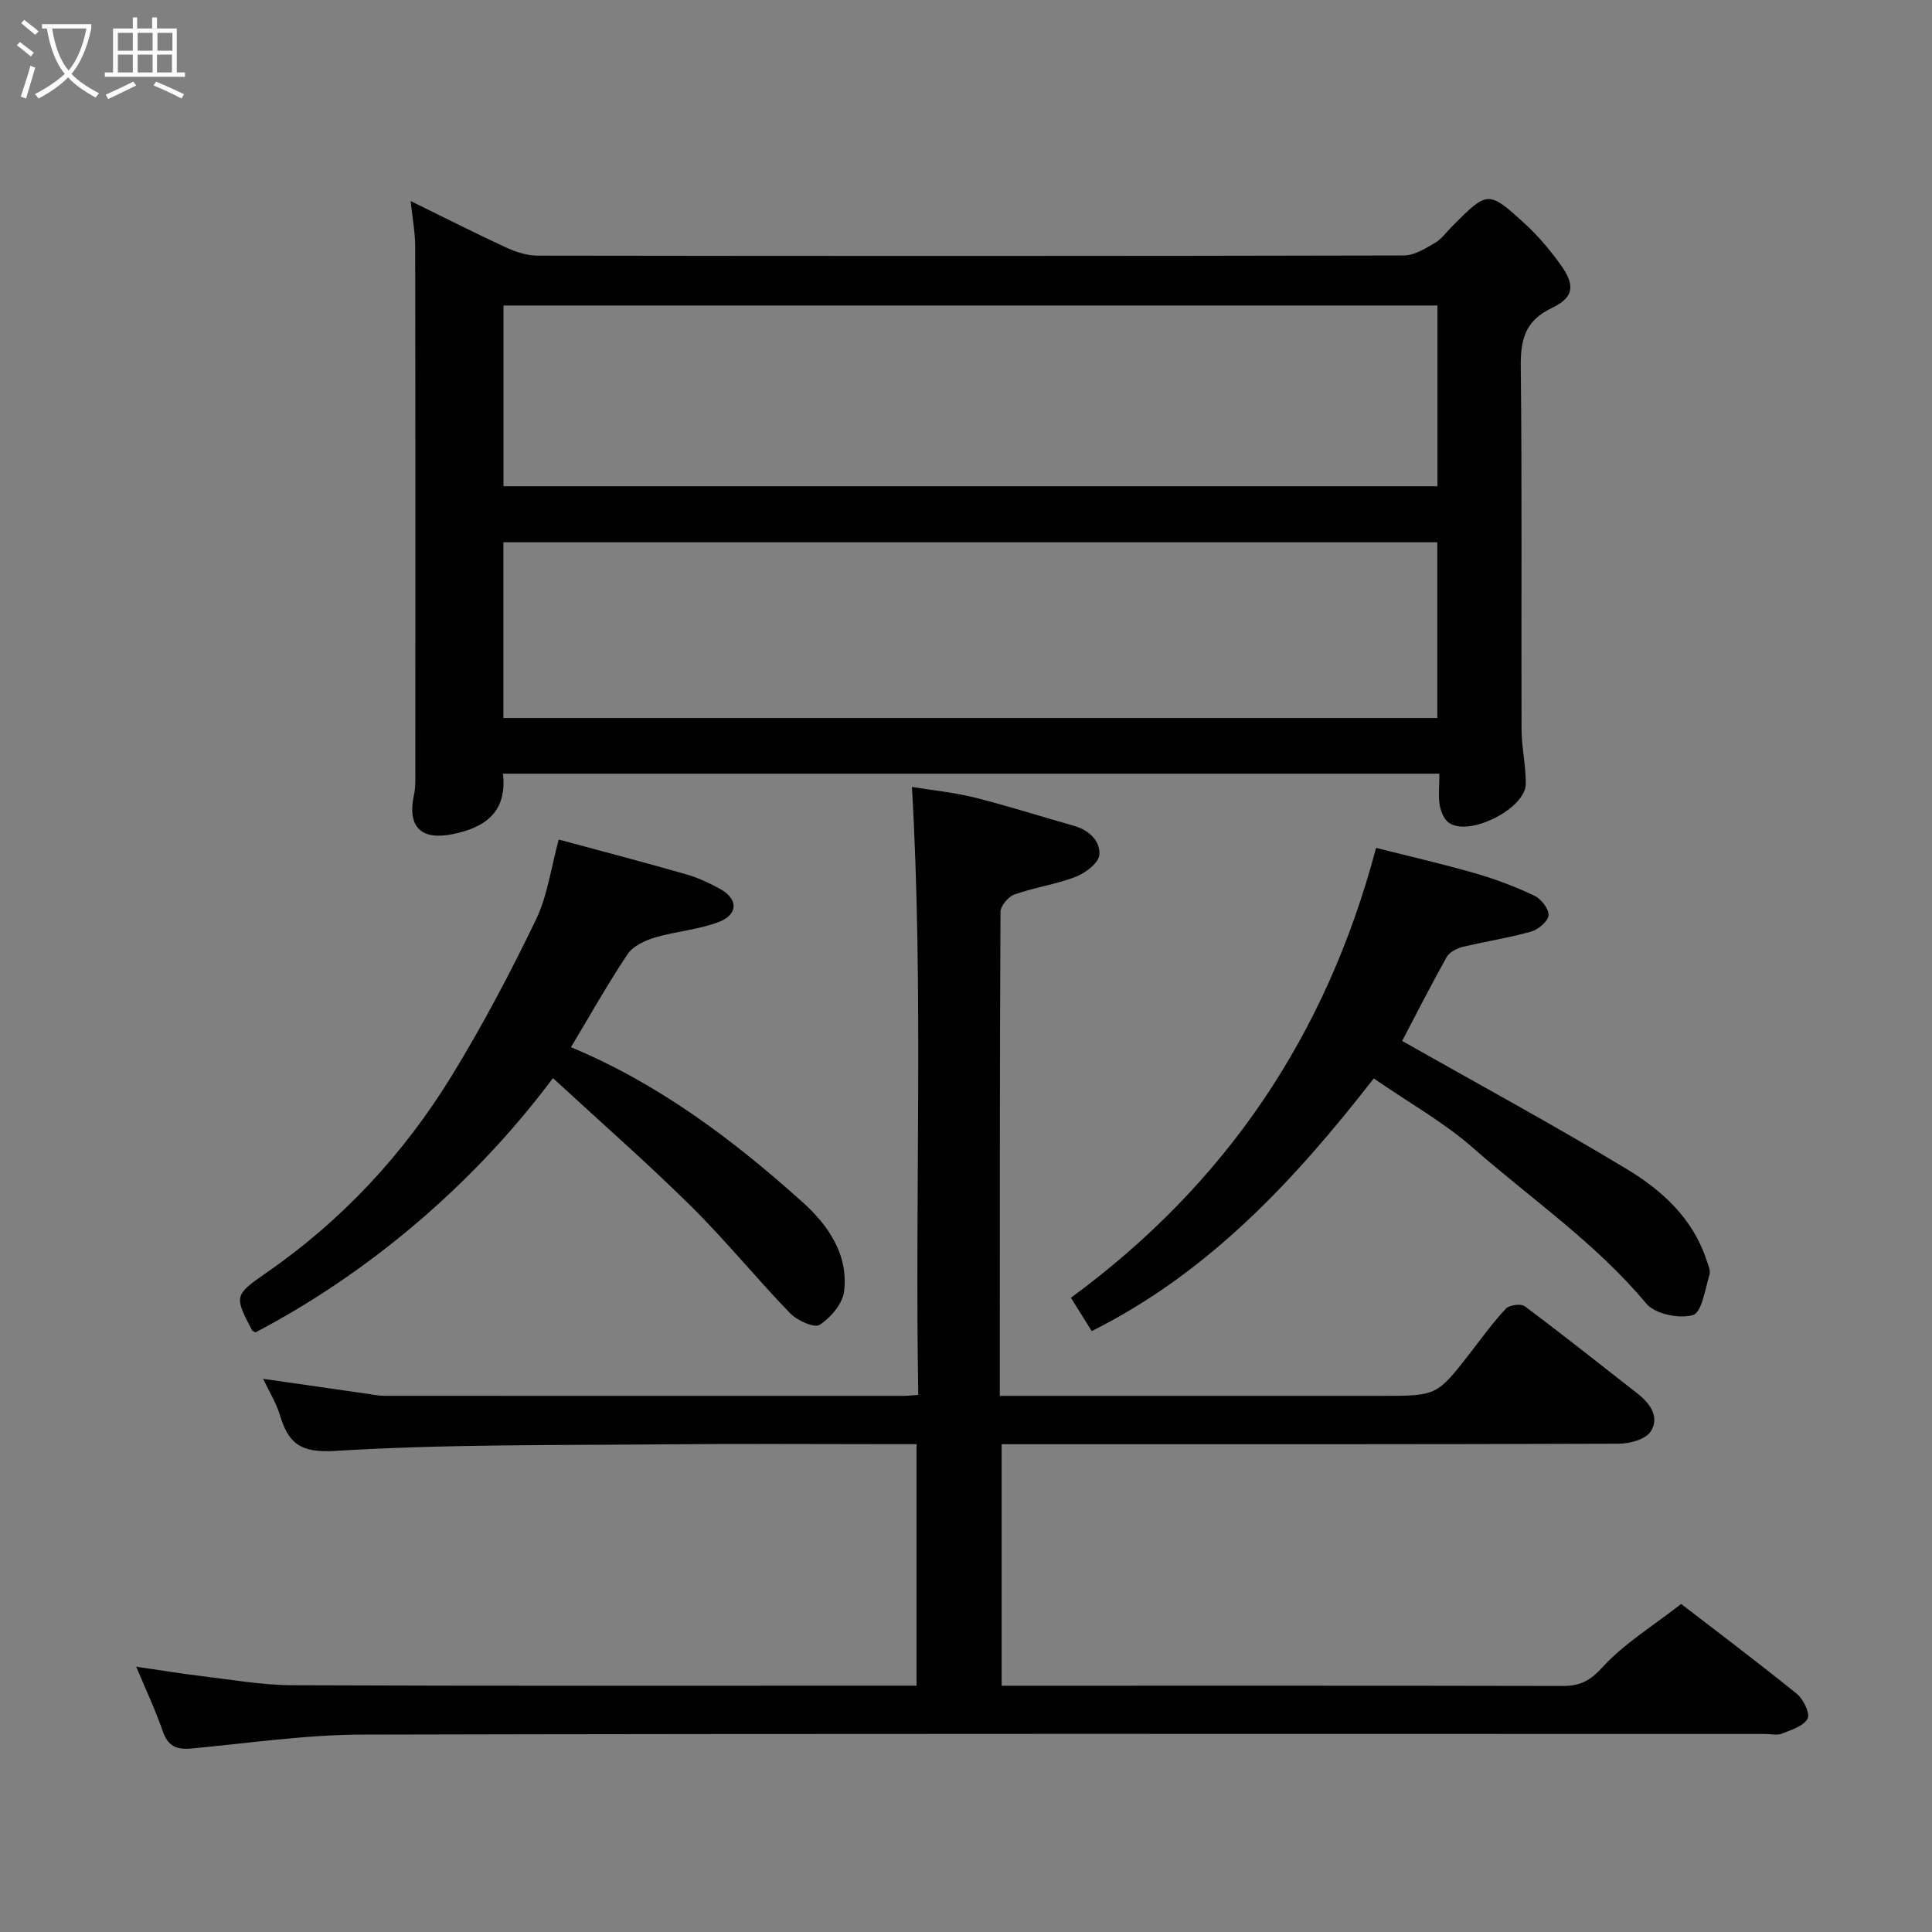 <svg enable-background="new 0 0 400 400" viewBox="0 0 400 400" xmlns="http://www.w3.org/2000/svg"><rect x="0" y="0" width="400" height="400" fill="#808080" stroke="none"/><path d="m6.4 11.7c-1-.8-1.9-1.6-2.9-2.3l.6-.7c.9.7 1.9 1.4 2.9 2.2zm-2.1 8.3c.7-2.1 1.4-4.2 2-6.4.2.1.6.3 1 .4-.7 2.3-1.3 4.4-1.9 6.4zm3-12.8c-1.1-.9-2.1-1.7-2.9-2.4l.6-.7c1 .8 2 1.5 3 2.4zm1.4-1.3v-.9h10.2v.9c-.9 4.2-2.3 7.3-4.1 9.4 1.3 1.4 3.2 2.7 5.7 4-.2.2-.4.5-.7.9-2.5-1.4-4.4-2.7-5.7-4.2-1.4 1.5-3.5 3-6.1 4.4 0 0 0 0-.1-.1-.3-.4-.5-.7-.7-.8 2.7-1.4 4.7-2.8 6.2-4.2-1.8-2.2-3-5.3-3.7-9.4zm9.2 0h-7.1c.6 3.8 1.7 6.7 3.4 8.7 1.7-2 2.9-4.8 3.7-8.7z" fill="#fbfcfa"/><path d="m31.6 3.6h.9v2.3h4.1v9.1h1.7v.9h-16.6v-.9h1.7v-9.1h4.1v-2.3h.9v2.3h3.1v-2.3zm-4 13.3.6.8c-1.9.9-3.8 1.9-5.8 2.8-.2-.3-.3-.6-.5-.9 2-.9 3.9-1.8 5.7-2.7zm-3.2-10.1v3.7h3.1v-3.7zm0 4.5v3.7h3.1v-3.7zm4.1-4.5v3.7h3.1v-3.7zm0 4.5v3.7h3.1v-3.7zm9.1 9.1c-2.1-1.1-4.1-2-5.8-2.7l.5-.8c2.2.9 4.1 1.8 5.8 2.6zm-1.9-13.6h-3.1v3.7h3.1zm-3.2 4.5v3.7h3.1v-3.7z" fill="#fbfcfa"/><g fill="#010101"><path d="m298.01 160.18c-64.86 0-129.11 0-193.88 0 .88 7.75-3.43 11.09-10.34 12.51-6.64 1.36-9.54-1.48-8.06-8.23.31-1.44.26-2.97.26-4.46.01-36.31.03-72.62-.03-108.94 0-2.89-.56-5.78-.94-9.44 6.93 3.4 13.29 6.63 19.75 9.62 2.01.93 4.33 1.68 6.51 1.69 59.8.09 119.6.1 179.4-.04 2.16-.01 4.44-1.45 6.43-2.61 1.39-.81 2.4-2.28 3.57-3.46 7.35-7.35 7.43-7.44 15.09-.44 2.66 2.43 5.02 5.25 7.15 8.16 3.24 4.43 3.08 6.98-1.62 9.22-5.64 2.69-6.5 6.64-6.44 12.28.28 24.98.08 49.97.16 74.95.01 3.76.91 7.53.88 11.29-.03 5.13-11.74 11.04-15.92 8.07-1.03-.73-1.7-2.38-1.92-3.72-.29-1.94-.05-3.97-.05-6.45zm-193.77-59.51h193.37c0-12.72 0-25.1 0-37.42-64.64 0-128.88 0-193.37 0zm-.02 47.98h193.36c0-12.41 0-24.45 0-36.38-64.66 0-128.9 0-193.36 0z"/><path d="m189.76 349c0-16.98 0-33.25 0-50-1.85 0-3.47 0-5.09 0-15.5 0-31-.12-46.49.03-22.93.22-45.9-.05-68.77 1.37-7.32.45-9.72-1.63-11.49-7.5-.73-2.44-2.14-4.67-3.44-7.43 7.67 1.1 14.66 2.11 21.66 3.11 1.14.16 2.28.41 3.42.41 35.83.02 71.65.02 107.48.01.8 0 1.6-.1 3.08-.2-.74-41.85 1.12-83.52-1.31-125.87 4.14.68 8.63 1.11 12.95 2.19 6.93 1.73 13.75 3.93 20.63 5.87 3.12.88 5.44 3.16 5.22 5.99-.13 1.68-2.9 3.78-4.92 4.56-4.07 1.58-8.51 2.18-12.64 3.64-1.28.45-2.9 2.37-2.91 3.62-.17 33.15-.14 66.3-.14 100.2h5.46 73.49c11.53 0 11.53 0 18.44-8.9 2.41-3.1 4.71-6.31 7.39-9.16.72-.77 3.12-1.08 3.91-.49 7.87 5.88 15.56 12 23.3 18.04 2.65 2.07 4.69 4.89 2.77 7.89-1.04 1.61-4.29 2.51-6.55 2.52-40.49.15-80.98.11-121.48.11-1.99 0-3.98 0-6.35 0v50h5.23c36.99 0 73.99-.03 110.98.05 3.55.01 5.62-1.07 8.2-3.89 4.43-4.85 10.27-8.4 16.27-13.09 6.26 4.82 15.2 11.55 23.91 18.57 1.38 1.11 2.84 4.09 2.28 5.16-.82 1.56-3.37 2.34-5.32 3.12-1.01.4-2.3.07-3.47.07-96.81 0-193.63-.1-290.44.13-11.8.03-23.6 1.78-35.38 2.88-3.03.28-4.85-.44-5.93-3.55-1.54-4.45-3.57-8.74-5.51-13.39 4.75.69 9.22 1.44 13.71 1.97 6.19.74 12.39 1.84 18.59 1.87 41.16.17 82.32.09 123.47.09z"/><path d="m284.9 175.55c6.72 1.7 13.64 3.28 20.46 5.24 4.2 1.21 8.34 2.77 12.29 4.64 1.4.66 3.04 2.72 2.96 4.05-.07 1.24-2.11 2.97-3.59 3.39-4.67 1.32-9.51 2.04-14.23 3.19-1.21.3-2.71 1.08-3.27 2.08-3.4 6.09-6.57 12.31-9.22 17.38 15.38 8.72 31.23 17.3 46.64 26.61 7.16 4.33 13.47 10.08 16.3 18.53.36 1.07.97 2.33.69 3.27-.9 2.99-1.61 7.82-3.43 8.34-2.84.82-7.85-.21-9.65-2.37-10.44-12.54-23.84-21.67-35.92-32.28-5.96-5.23-13.03-9.19-20.51-14.34-16.27 20.92-34.08 40.16-58.39 52.31-1.32-2.11-2.76-4.43-4.31-6.9 31.99-23.49 52.88-54.22 63.18-93.14z"/><path d="m114.48 223.21c-16.93 22.69-39.01 40.83-61.61 52.66-.26-.18-.62-.31-.75-.56-3.53-6.84-3.72-7.13 2.85-11.67 15.82-10.92 28.62-24.7 38.59-40.97 6.37-10.39 12.08-21.23 17.38-32.21 2.42-5.01 3.15-10.84 4.74-16.64 8.81 2.38 17.6 4.68 26.33 7.18 2.48.71 4.9 1.83 7.15 3.09 3.69 2.06 3.69 5.25-.35 6.8-4.18 1.6-8.84 1.91-13.17 3.2-2.09.62-4.56 1.76-5.69 3.44-4.14 6.18-7.78 12.69-11.74 19.28 18.2 7.58 33.6 19.18 47.99 32.12 5.24 4.71 9.5 10.82 8.56 18.44-.31 2.56-2.76 5.43-5.05 6.92-1.1.72-4.65-.88-6.11-2.38-7-7.23-13.37-15.1-20.52-22.17-9.12-9.02-18.8-17.49-28.6-26.53z"/></g></svg>